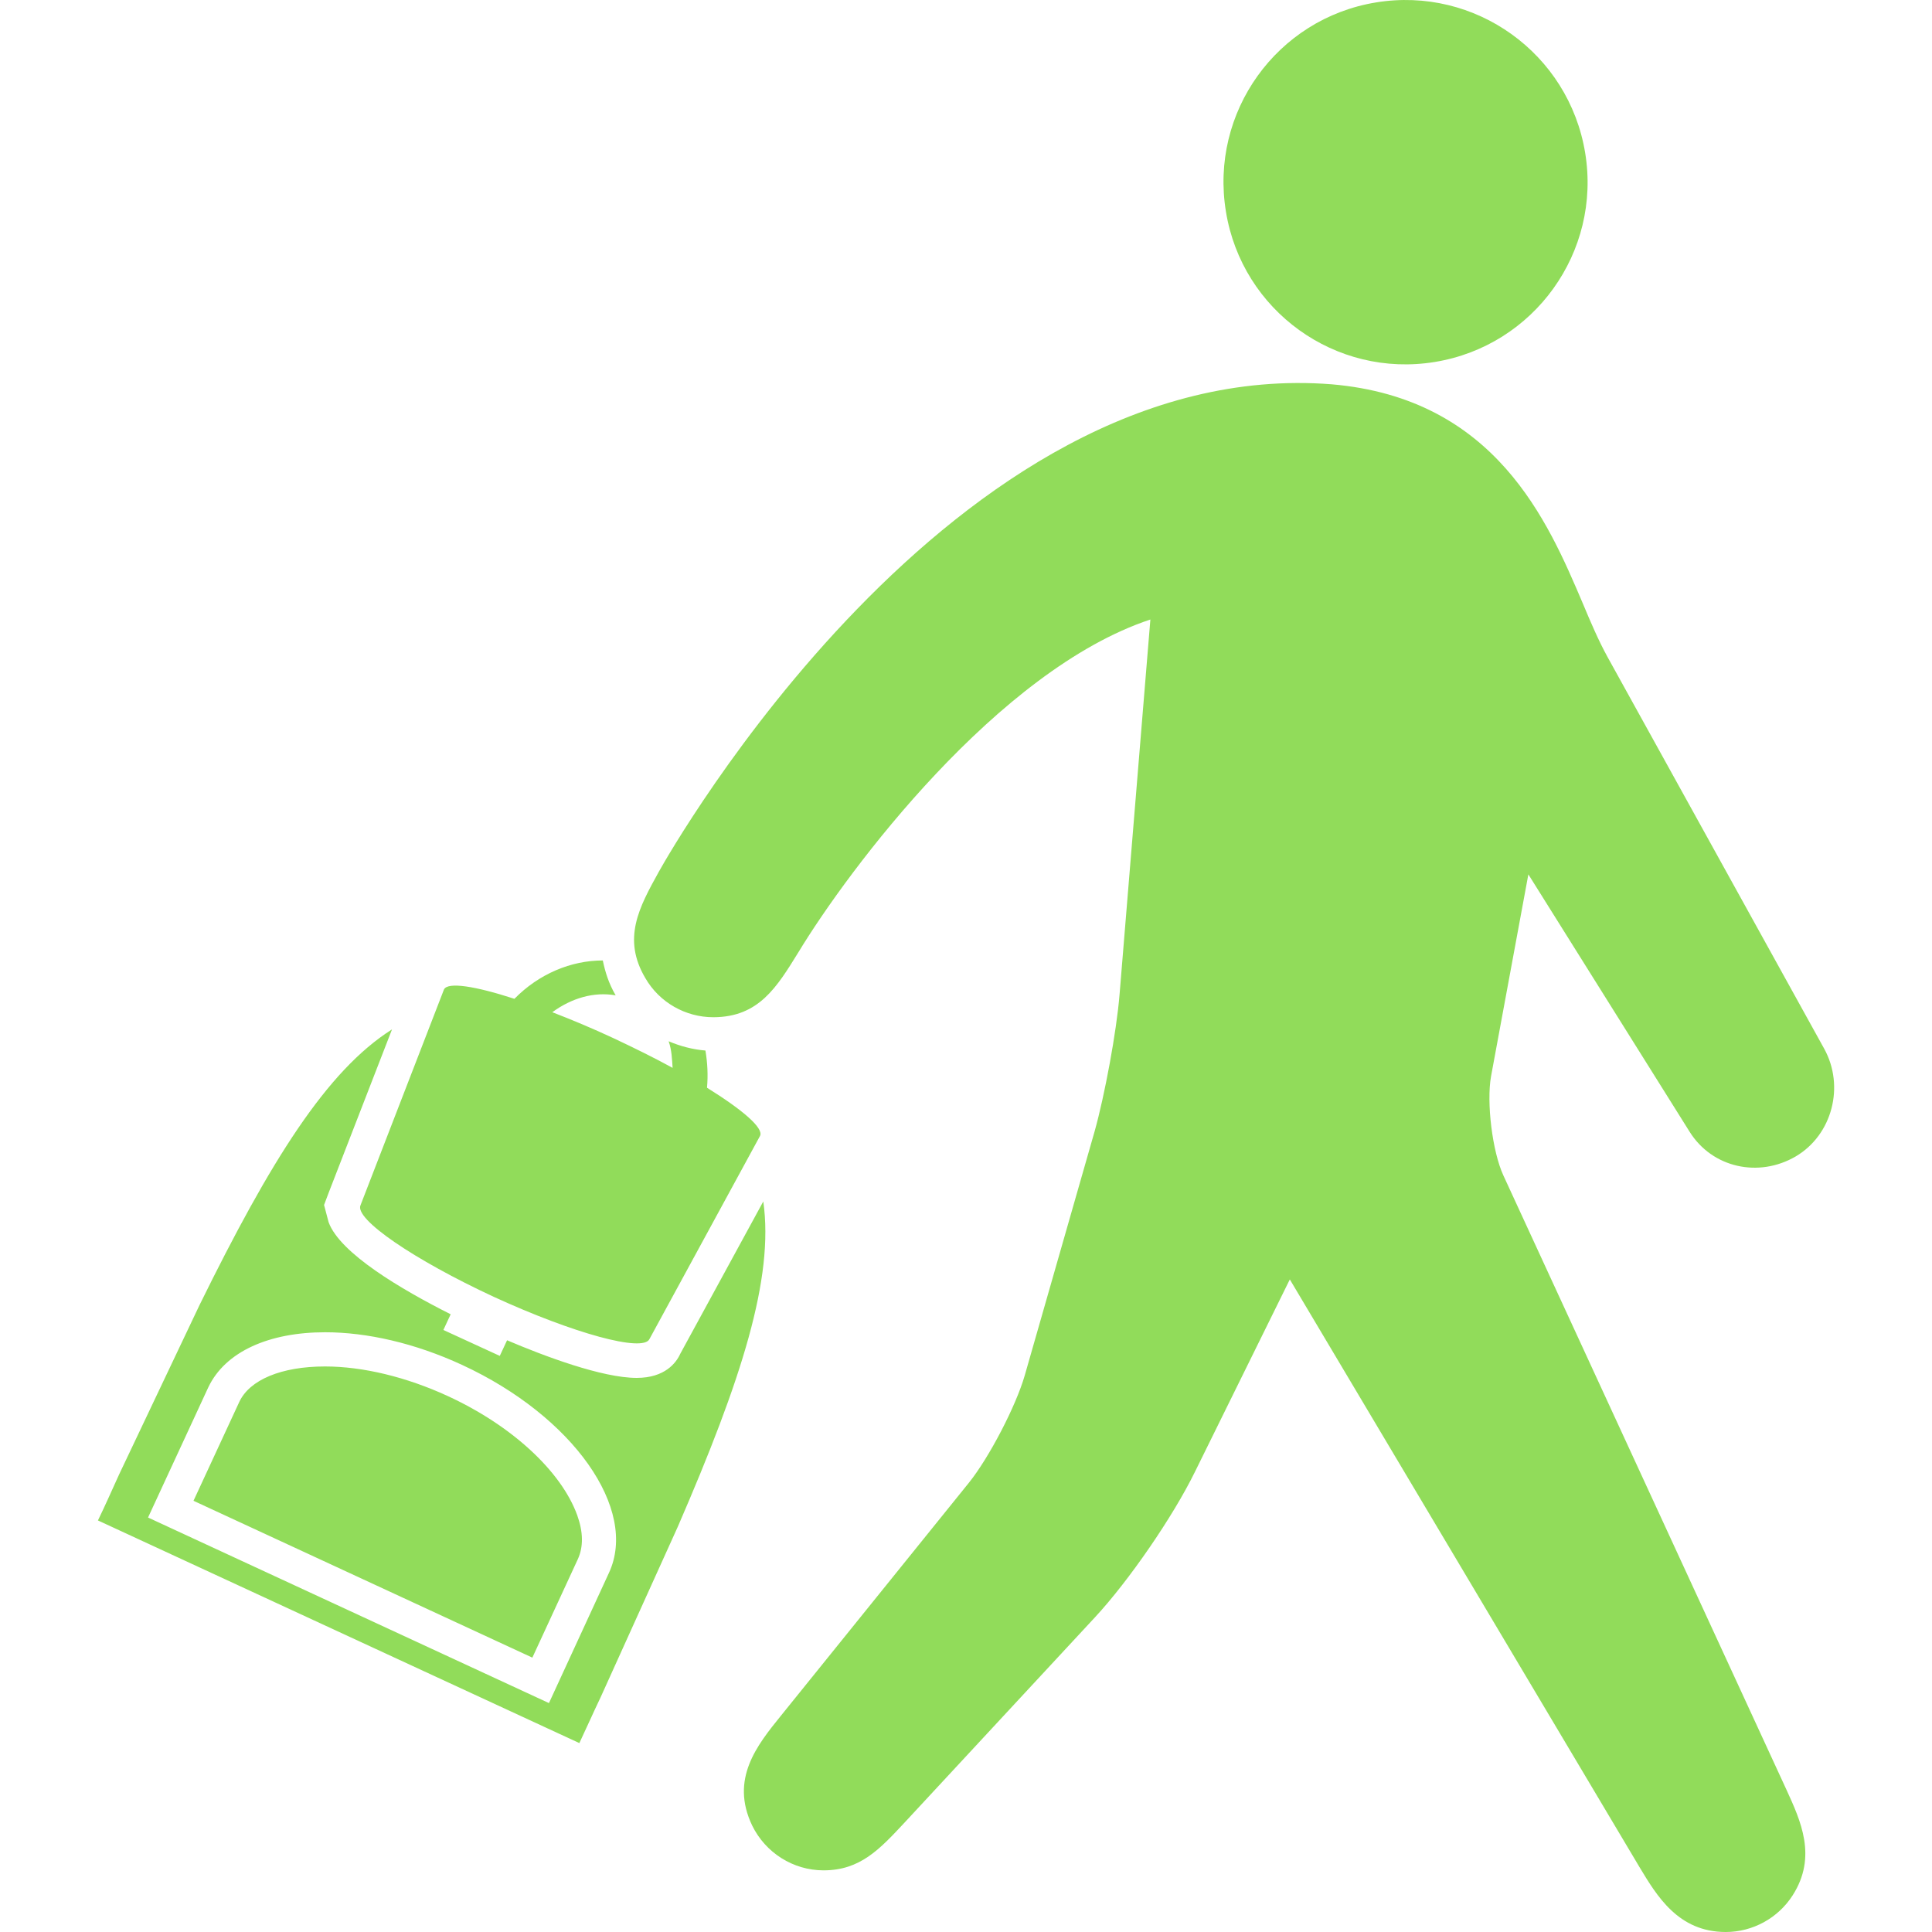 <?xml version="1.0" encoding="iso-8859-1"?>
<!-- Generator: Adobe Illustrator 16.0.0, SVG Export Plug-In . SVG Version: 6.00 Build 0)  -->
<!DOCTYPE svg PUBLIC "-//W3C//DTD SVG 1.1//EN" "http://www.w3.org/Graphics/SVG/1.1/DTD/svg11.dtd">
<svg xmlns="http://www.w3.org/2000/svg" xmlns:xlink="http://www.w3.org/1999/xlink" version="1.1" id="Capa_1" x="0px" y="0px" width="512px" height="512px" viewBox="0 0 79.536 79.536" style="enable-background:new 0 0 79.536 79.536;" xml:space="preserve">
<g>
	<path d="M31.423,49.461l-3.42,6.275c-0.164,0.367-0.632,0.989-1.792,0.989c-1.422,0-3.804-0.896-5.336-1.549   l-0.3,0.643l-2.322-1.067l0.3-0.646c-2.035-1.025-4.559-2.512-5.025-3.791l-0.187-0.709l0.187-0.497l2.61-6.731   c-2.685,1.698-5.002,5.406-7.923,11.346l-3.313,6.979c-0.282,0.616-0.557,1.248-0.87,1.89l19.819,9.166   c0.303-0.643,0.58-1.27,0.87-1.875l3.182-7.031C30.543,56.767,31.869,52.609,31.423,49.461z M25.064,64.762l-2.465,5.35   L6.095,62.473l2.475-5.349c0.704-1.496,2.529-2.278,4.815-2.278c1.707,0,3.685,0.44,5.642,1.346   C23.586,58.3,26.297,62.131,25.064,64.762z M23.762,62.375c0.249,0.693,0.259,1.294,0.031,1.802l-1.877,4.064l-13.95-6.457   l1.882-4.064c0.422-0.917,1.737-1.466,3.532-1.466c1.564,0,3.355,0.436,5.051,1.217C21.057,58.678,23.1,60.557,23.762,62.375z    M27.521,42.864c0.487,0.207,0.997,0.342,1.52,0.384c0.085,0.502,0.111,1.015,0.065,1.532c1.458,0.906,2.338,1.657,2.185,1.979   l-4.554,8.367c-0.262,0.555-3.12-0.228-6.411-1.739c-3.278-1.522-5.743-3.2-5.484-3.771l3.436-8.883   c0.158-0.318,1.29-0.137,2.9,0.386c1.007-1.027,2.333-1.579,3.638-1.579c0.096,0.461,0.238,0.938,0.53,1.437   c-0.891-0.158-1.812,0.111-2.609,0.694c0.797,0.308,1.649,0.663,2.519,1.069c0.88,0.414,1.698,0.818,2.434,1.222   c-0.026-0.362-0.036-0.735-0.158-1.077C27.532,42.875,27.532,42.869,27.521,42.864z M61.384,44.303   c-0.196,1.077,0.052,3.107,0.508,4.091l11.65,25.28c0.591,1.294,1.274,2.76,0.259,4.35c-0.601,0.941-1.646,1.512-2.755,1.512l0,0   c-1.957,0-2.837-1.486-3.552-2.672L53.099,52.671l-3.904,7.917c-0.911,1.859-2.724,4.49-4.116,5.991l-7.848,8.461   c-1.025,1.099-1.825,1.958-3.327,1.958c-1.25,0-2.39-0.721-2.941-1.849c-0.911-1.911,0.197-3.294,1.181-4.511l7.75-9.605   c0.825-1.03,1.923-3.133,2.291-4.406l2.879-10.056c0.414-1.476,0.901-4.102,1.025-5.626l1.269-15.441   c-6.273,2.079-12.412,10.271-14.491,13.701c-0.885,1.432-1.628,2.667-3.495,2.672h-0.01c-1.139,0-2.216-0.608-2.793-1.607   c-0.966-1.631-0.259-2.916,0.557-4.389c0.477-0.854,12.062-21.29,27.695-20.06c6.752,0.578,8.906,5.652,10.335,9.01   c0.326,0.779,0.652,1.543,1.025,2.221l8.917,16.122c0.85,1.542,0.337,3.542-1.17,4.432c-1.522,0.891-3.438,0.477-4.371-1.015   l-6.638-10.595L61.384,44.303z M65.257,6.289c0.674,4.088-2.102,7.943-6.183,8.611c-4.091,0.673-7.942-2.105-8.605-6.188   c-0.673-4.088,2.092-7.943,6.172-8.611C60.731-0.573,64.584,2.2,65.257,6.289z" fill="#91DC5A"/>
</g>
</svg>
